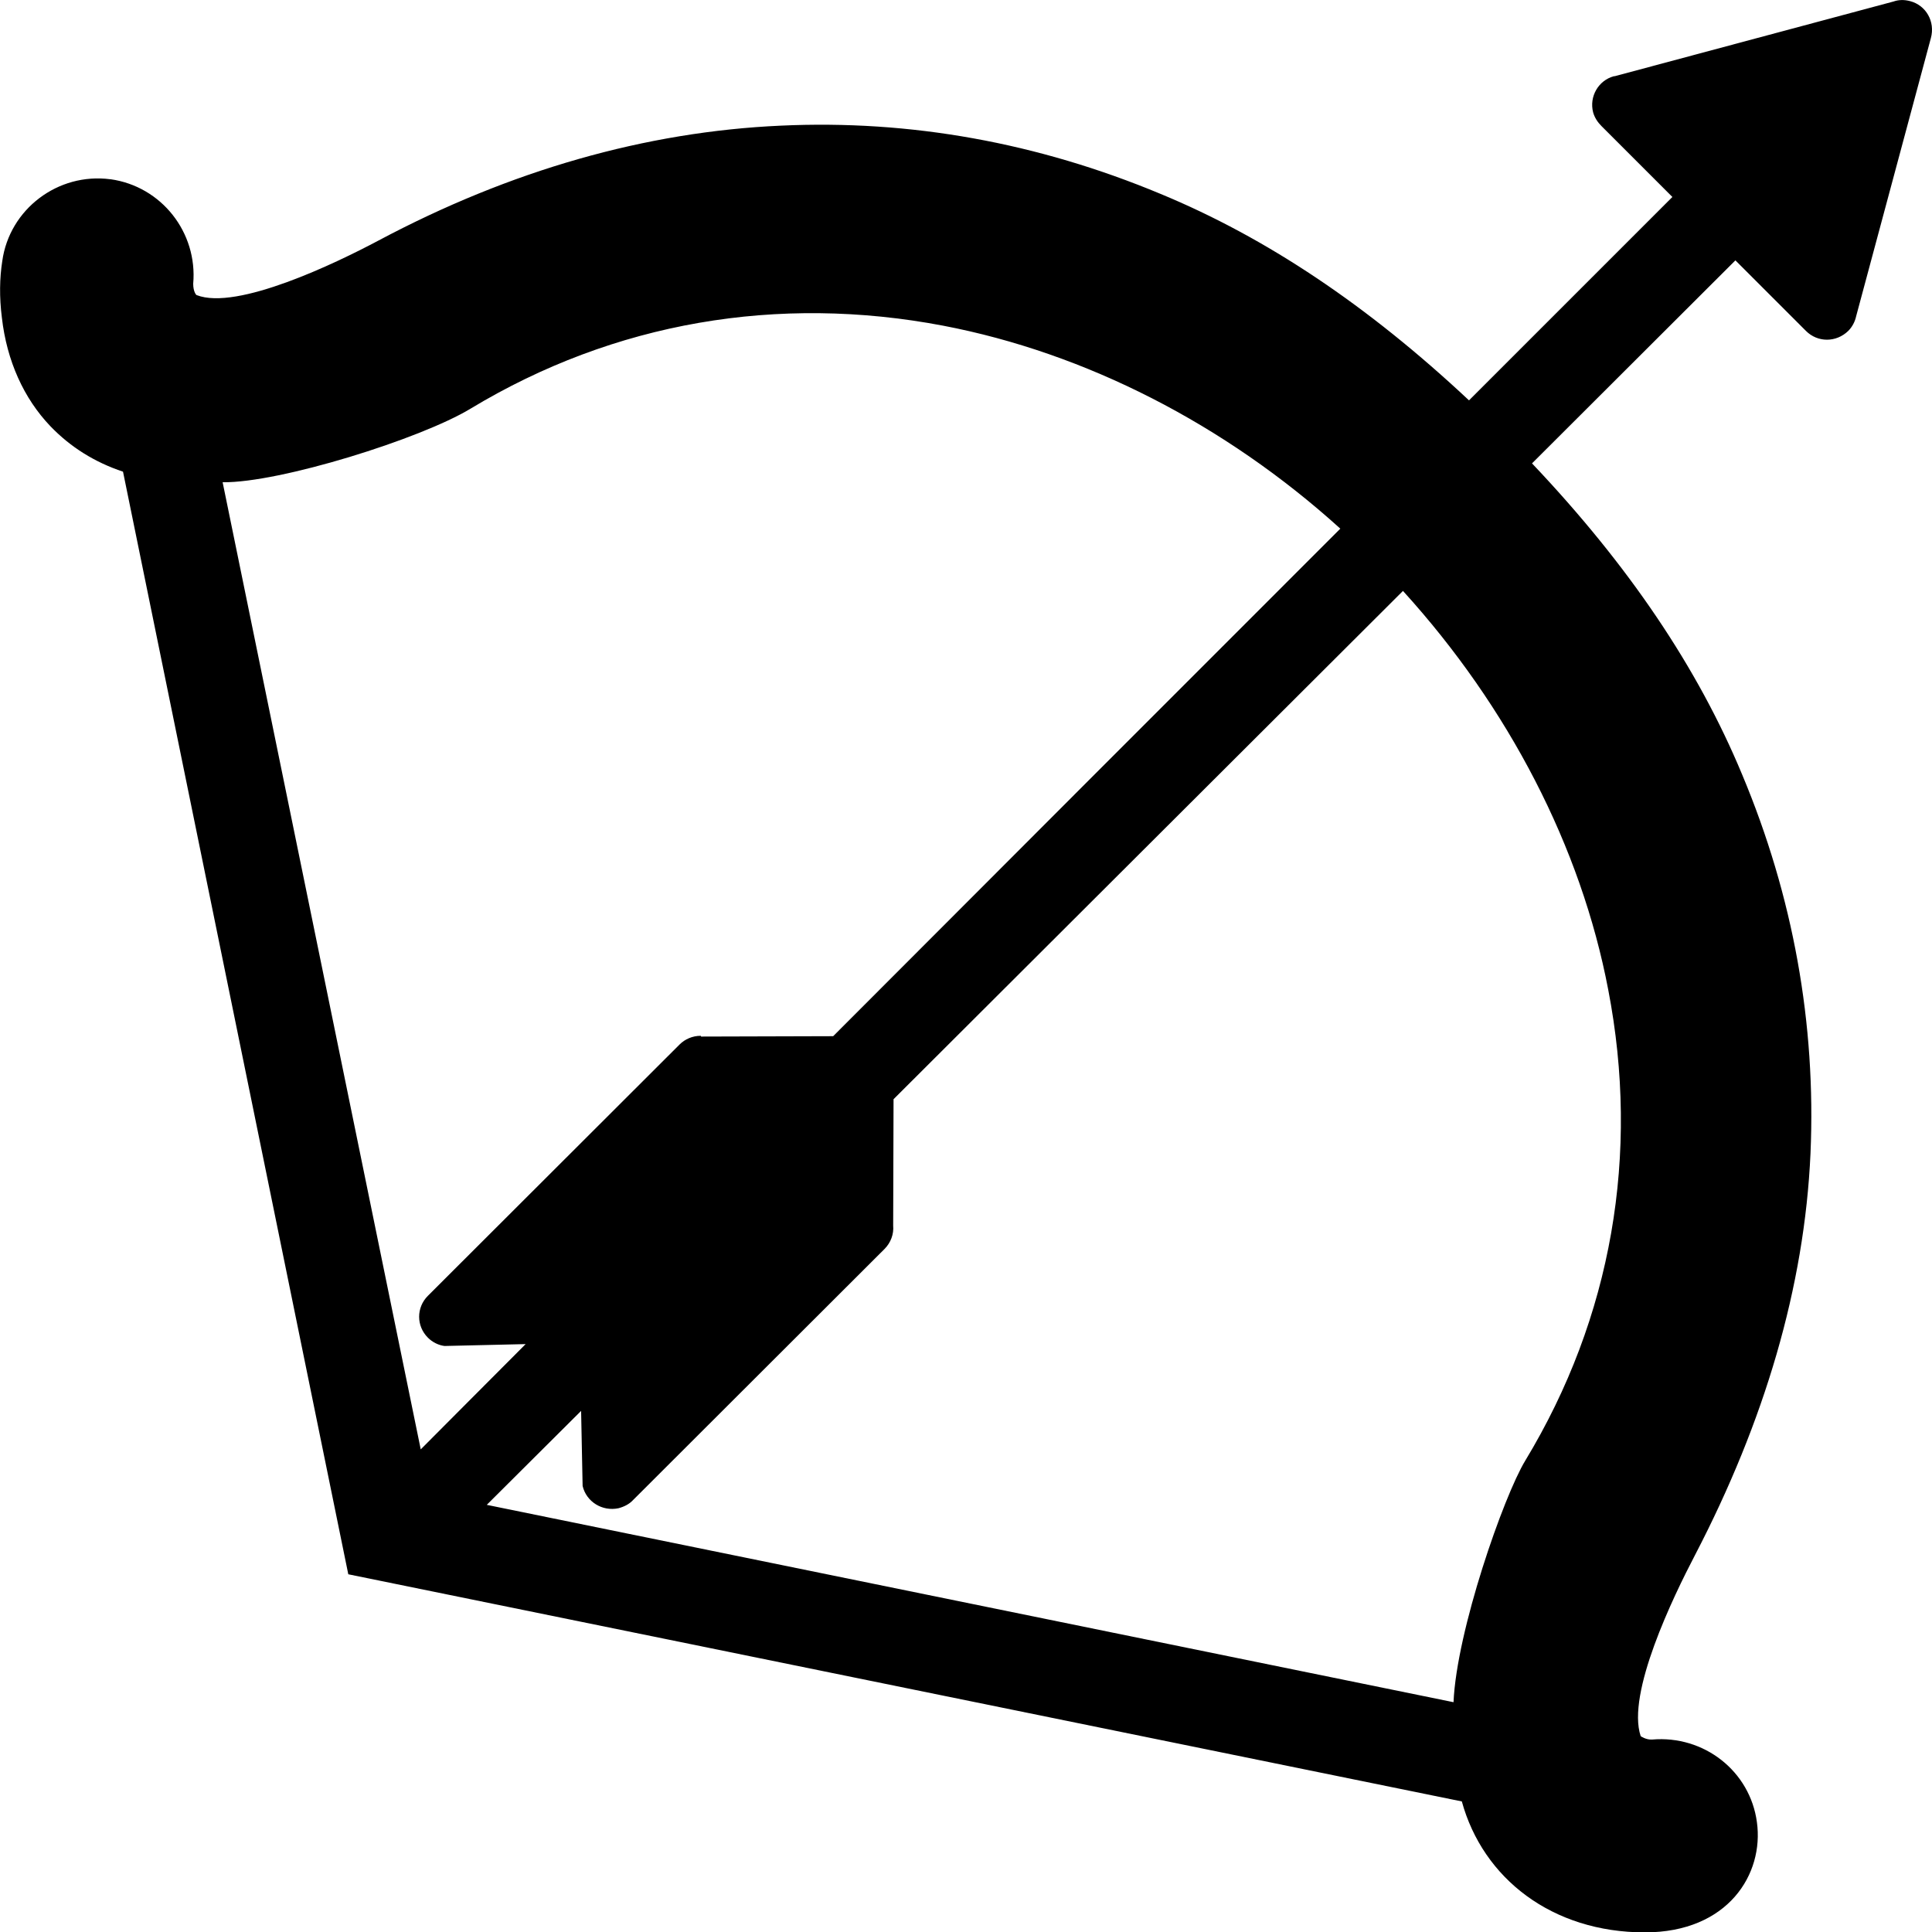 <?xml version="1.0" encoding="utf-8"?>
<!-- Generator: Adobe Illustrator 21.1.0, SVG Export Plug-In . SVG Version: 6.00 Build 0)  -->
<svg version="1.1" id="Layer_1" focusable="false" xmlns="http://www.w3.org/2000/svg" xmlns:xlink="http://www.w3.org/1999/xlink"
	 x="0px" y="0px" viewBox="0 0 512 512" style="enable-background:new 0 0 512 512;" xml:space="preserve">
<path id="_x35_2" d="M506.2,0.3c-1.5-0.4-3-0.4-4.4,0.1l-73.9,19.8h-0.2c-4.1,1.1-6.6,5.4-5.5,9.6c0.4,1.4,1.2,2.6,2.2,3.6
	l18.8,18.8c-9.8,9.8-29.1,29.1-53.9,53.9c-26.9-25.2-53.7-43.1-81.7-54.7C275,37.8,241.2,31.7,206.9,33.3
	c-35.7,1.6-71.6,11.8-106.7,30.5c-11.1,5.9-37.4,18.6-48.1,14.4c-0.1,0-0.9-0.9-0.9-3c1.2-13.6-8.4-25.8-21.9-27.7l-0.1,0
	C15.4,45.7,2.5,55.4,0.6,69.2c-0.7,4.5-0.8,9.5-0.1,15c1.3,11.4,5.8,21.4,12.9,28.8c5.3,5.5,11.7,9.5,19.2,12l59.7,292.2l295.1,60.2
	c5.6,20.4,23.9,34.7,48.5,34.7c22.1,0,31.6-15.5,29.7-29.2c-1.8-13.5-14-23.1-27.8-21.9c-1.6,0.1-3-0.9-3-0.9
	c-3.8-11.3,8.6-36.9,14.4-48c18.4-35.4,29-71,30.6-106.4c1.5-34.4-4.6-68.2-18.1-100.4c-11.8-28.4-30.1-55.5-55.7-82.5l53.9-53.8
	l18.7,18.7c3.1,3.1,8,3.1,11.2,0c1.1-1.1,1.8-2.5,2.1-3.9l19.8-73.7C512.9,5.7,510.4,1.4,506.2,0.3z M59,127.8
	c15.1,0.2,52.5-11.5,65.7-19.5c38.1-23,81.5-30.3,125.2-22c37.7,7.2,74.7,26.1,105.3,53.8c-41.5,41.5-90.6,90.6-134.4,134.5l-35,0.1
	l-0.1-0.2c-2.2,0-4.2,0.9-5.6,2.3l-66.7,66.6c-3.1,3.1-3.1,8,0,11.1c1.2,1.2,2.8,2,4.4,2.2l21.5-0.5c-11.8,11.8-21.3,21.4-27.8,27.9
	L59,127.8z M426.2,262.3c8.4,43.5,1,86.8-22,124.8c-5.7,9.4-18.2,45.1-19,64l-256.2-52.3l25-24.9l0.4,19.9c1,4.2,5.2,6.8,9.5,5.9
	c1.5-0.4,2.9-1.1,3.9-2.2l66.6-66.5c1.7-1.7,2.5-4,2.3-6.2l0.1-33.5l135-134.7C399.8,187.4,419,224.5,426.2,262.3z"/>
</svg>
